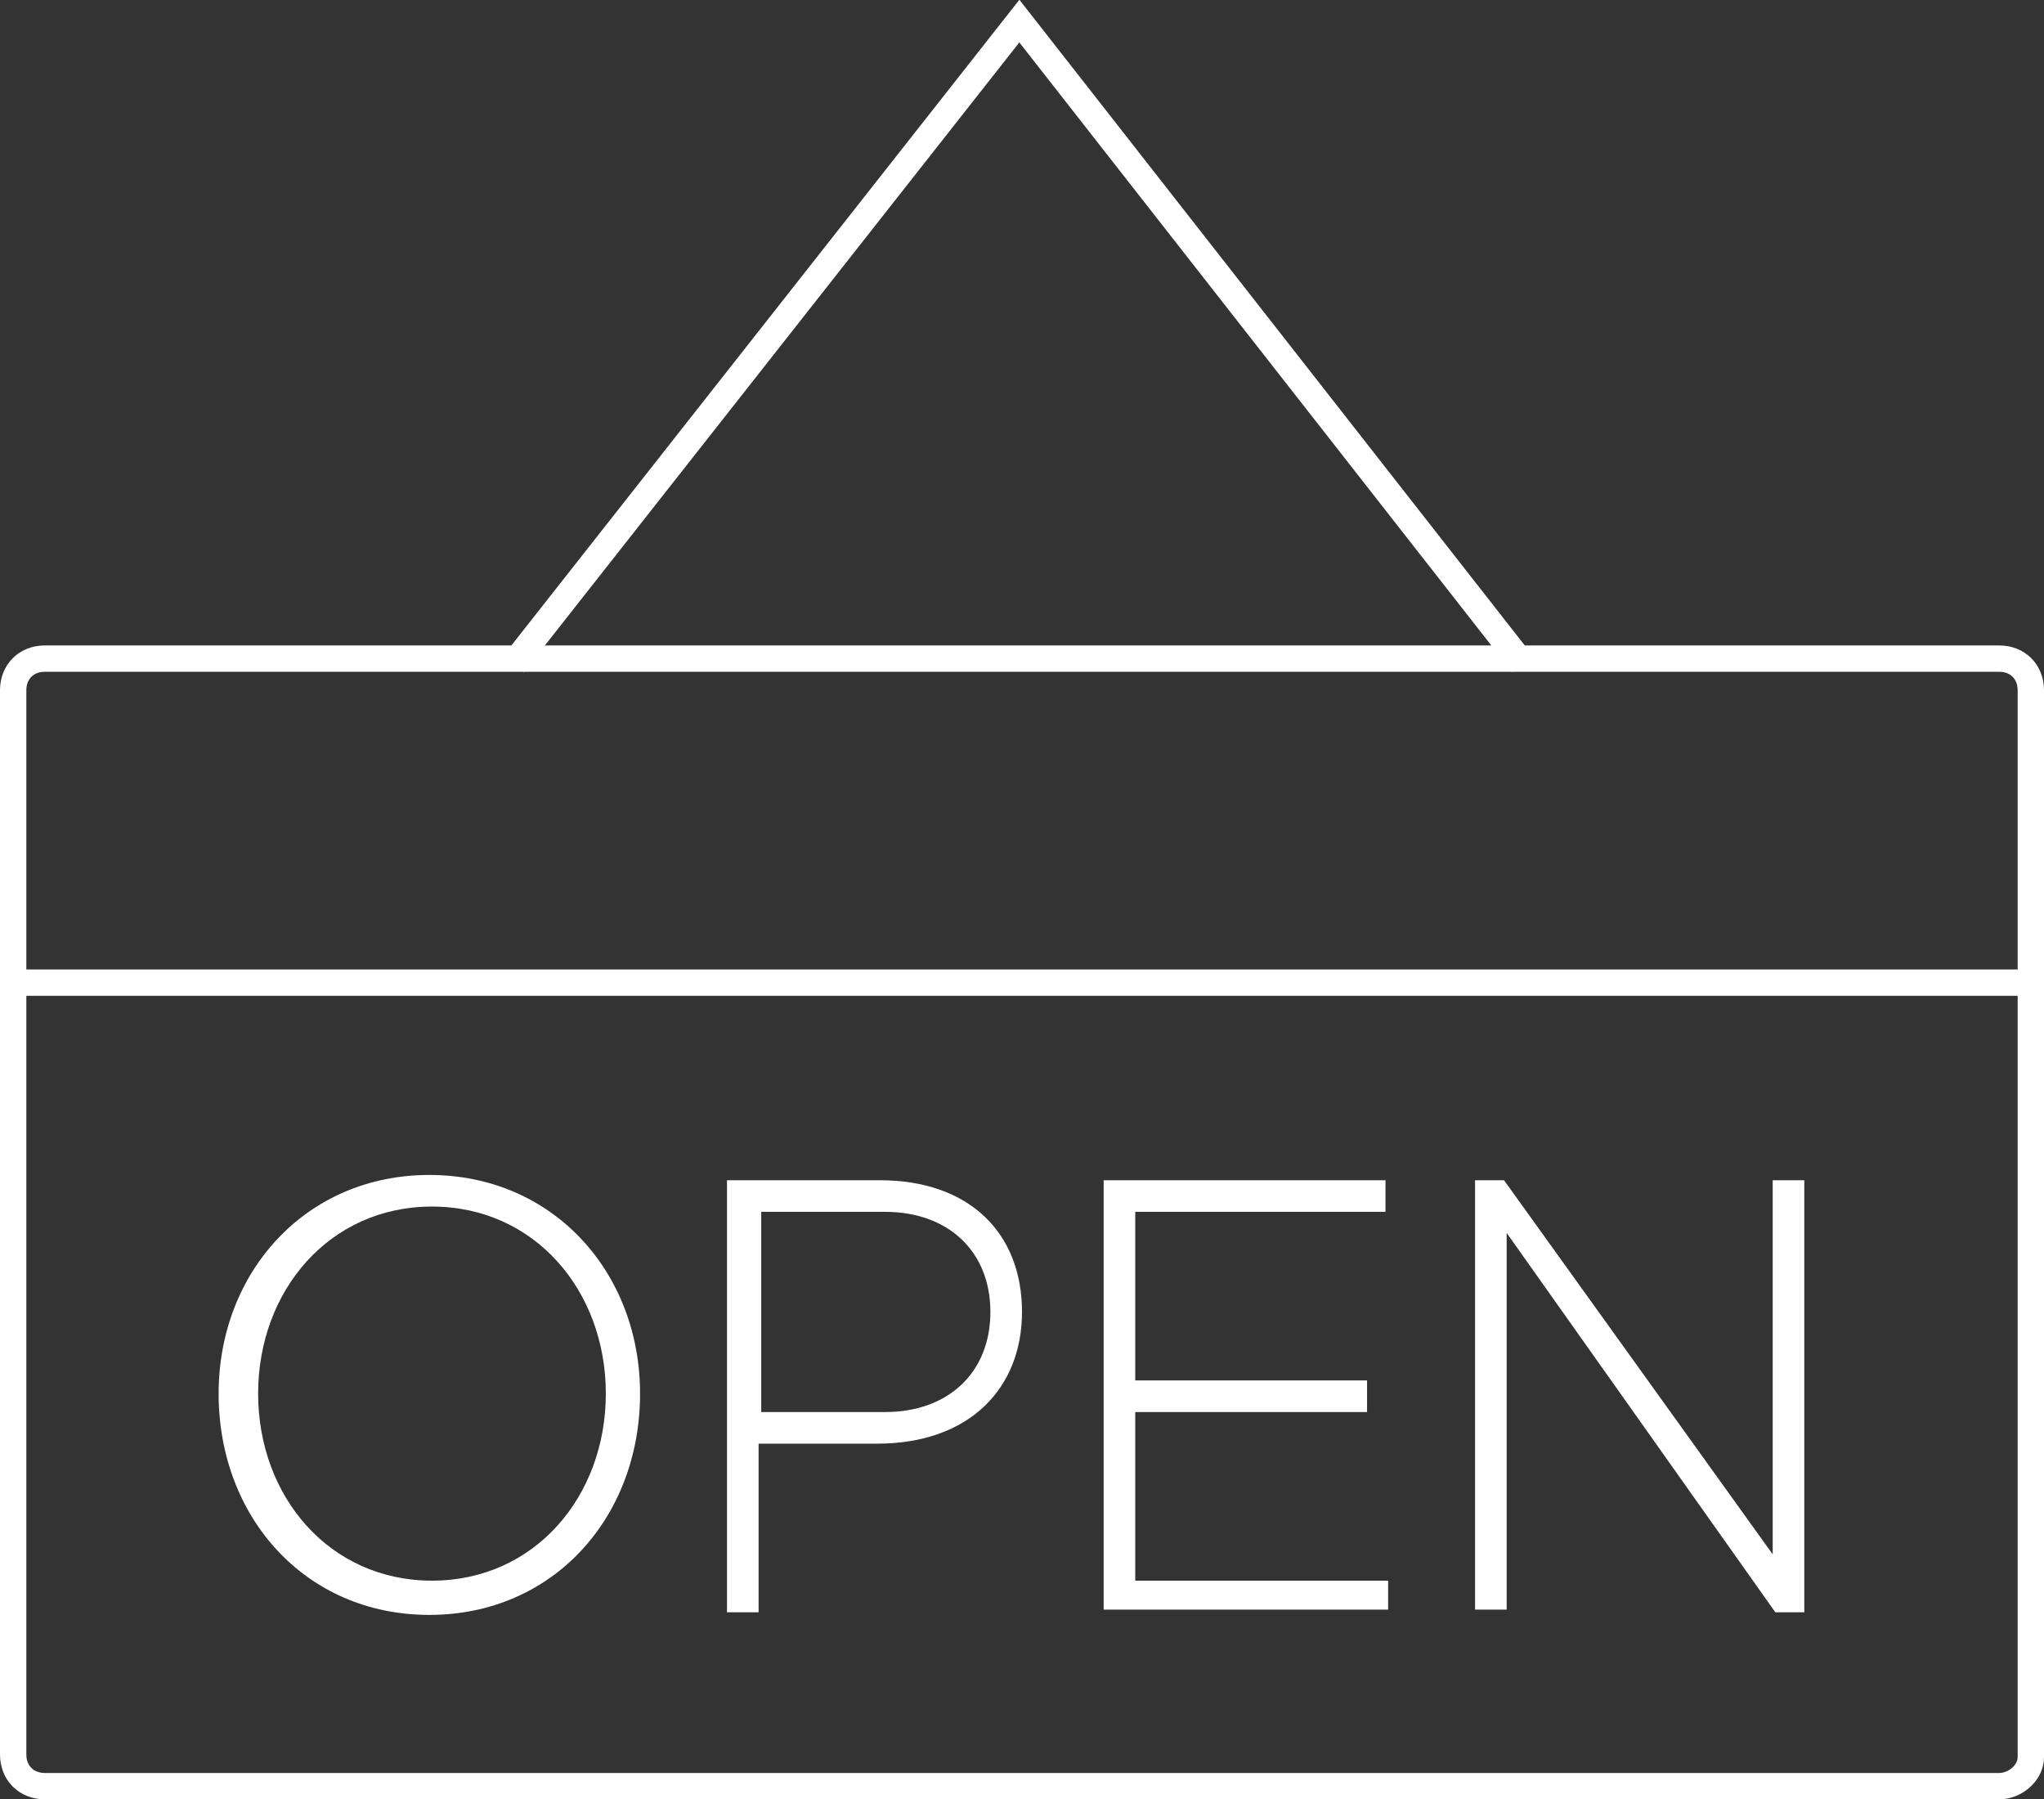 <?xml version="1.0" encoding="utf-8"?>
<!-- Generator: Adobe Illustrator 22.0.0, SVG Export Plug-In . SVG Version: 6.00 Build 0)  -->
<svg version="1.1" id="Layer_1" xmlns="http://www.w3.org/2000/svg" xmlns:xlink="http://www.w3.org/1999/xlink" x="0px" y="0px"
	 viewBox="0 0 77.6 68.3" style="enable-background:new 0 0 77.6 68.3;" xml:space="preserve">
<rect x="0" y="0" width="77.6" height="68.3" fill="#333333" stroke="none"/>
<style type="text/css">
	.st0{fill-rule:evenodd;clip-rule:evenodd;fill:none;stroke:#FFFFFF;stroke-miterlimit:10;}
	.st1{fill:none;}
	.st2{fill:#FFFFFF;}
</style>
<polyline class="st0" points="19.5,25.2 38.7,0.8 57.8,25.2 "/>
<g>
	<rect x="0.4" y="40.5" class="st1" width="76.6" height="25.6"/>
	<path class="st2" d="M24.3,52.9c0,4.7-3.3,8.4-8,8.4s-8-3.7-8-8.4c0-4.6,3.3-8.3,8-8.3S24.3,48.3,24.3,52.9z M23,52.9
		c0-3.9-2.7-7.1-6.6-7.1s-6.6,3.2-6.6,7.1c0,3.9,2.7,7.1,6.6,7.1S23,56.8,23,52.9z"/>
	<path class="st2" d="M38.8,49.8c0,2.9-2,5-5.5,5h-4.5v6.4h-1.2V44.8h5.8C36.8,44.8,38.8,46.8,38.8,49.8z M37.6,49.8
		c0-2.3-1.6-3.8-4-3.8h-4.7v7.6h4.7C36,53.6,37.6,52.1,37.6,49.8z"/>
	<path class="st2" d="M52.7,59.9v1.2H41.9V44.8h10.7V46h-9.5v6.4h8.8v1.2h-8.8v6.4H52.7z"/>
	<path class="st2" d="M68.5,44.8v16.4h-1.1L57.2,46.8v14.3H56V44.8h1.1L67.3,59V44.8H68.5z"/>
</g>
<g>
	<path class="st0" d="M75.9,67.8H1.7c-0.7,0-1.2-0.5-1.2-1.2V26.2C0.5,25.5,1,25,1.7,25h74.2c0.7,0,1.2,0.5,1.2,1.2v40.5
		C77.1,67.3,76.5,67.8,75.9,67.8z"/>
	<line class="st0" x1="0.4" y1="37.3" x2="76.9" y2="37.3"/>
</g>
<g>
</g>
<g>
</g>
<g>
</g>
<g>
</g>
<g>
</g>
<g>
</g>
<g>
</g>
<g>
</g>
<g>
</g>
<g>
</g>
<g>
</g>
<g>
</g>
<g>
</g>
<g>
</g>
<g>
</g>
</svg>
